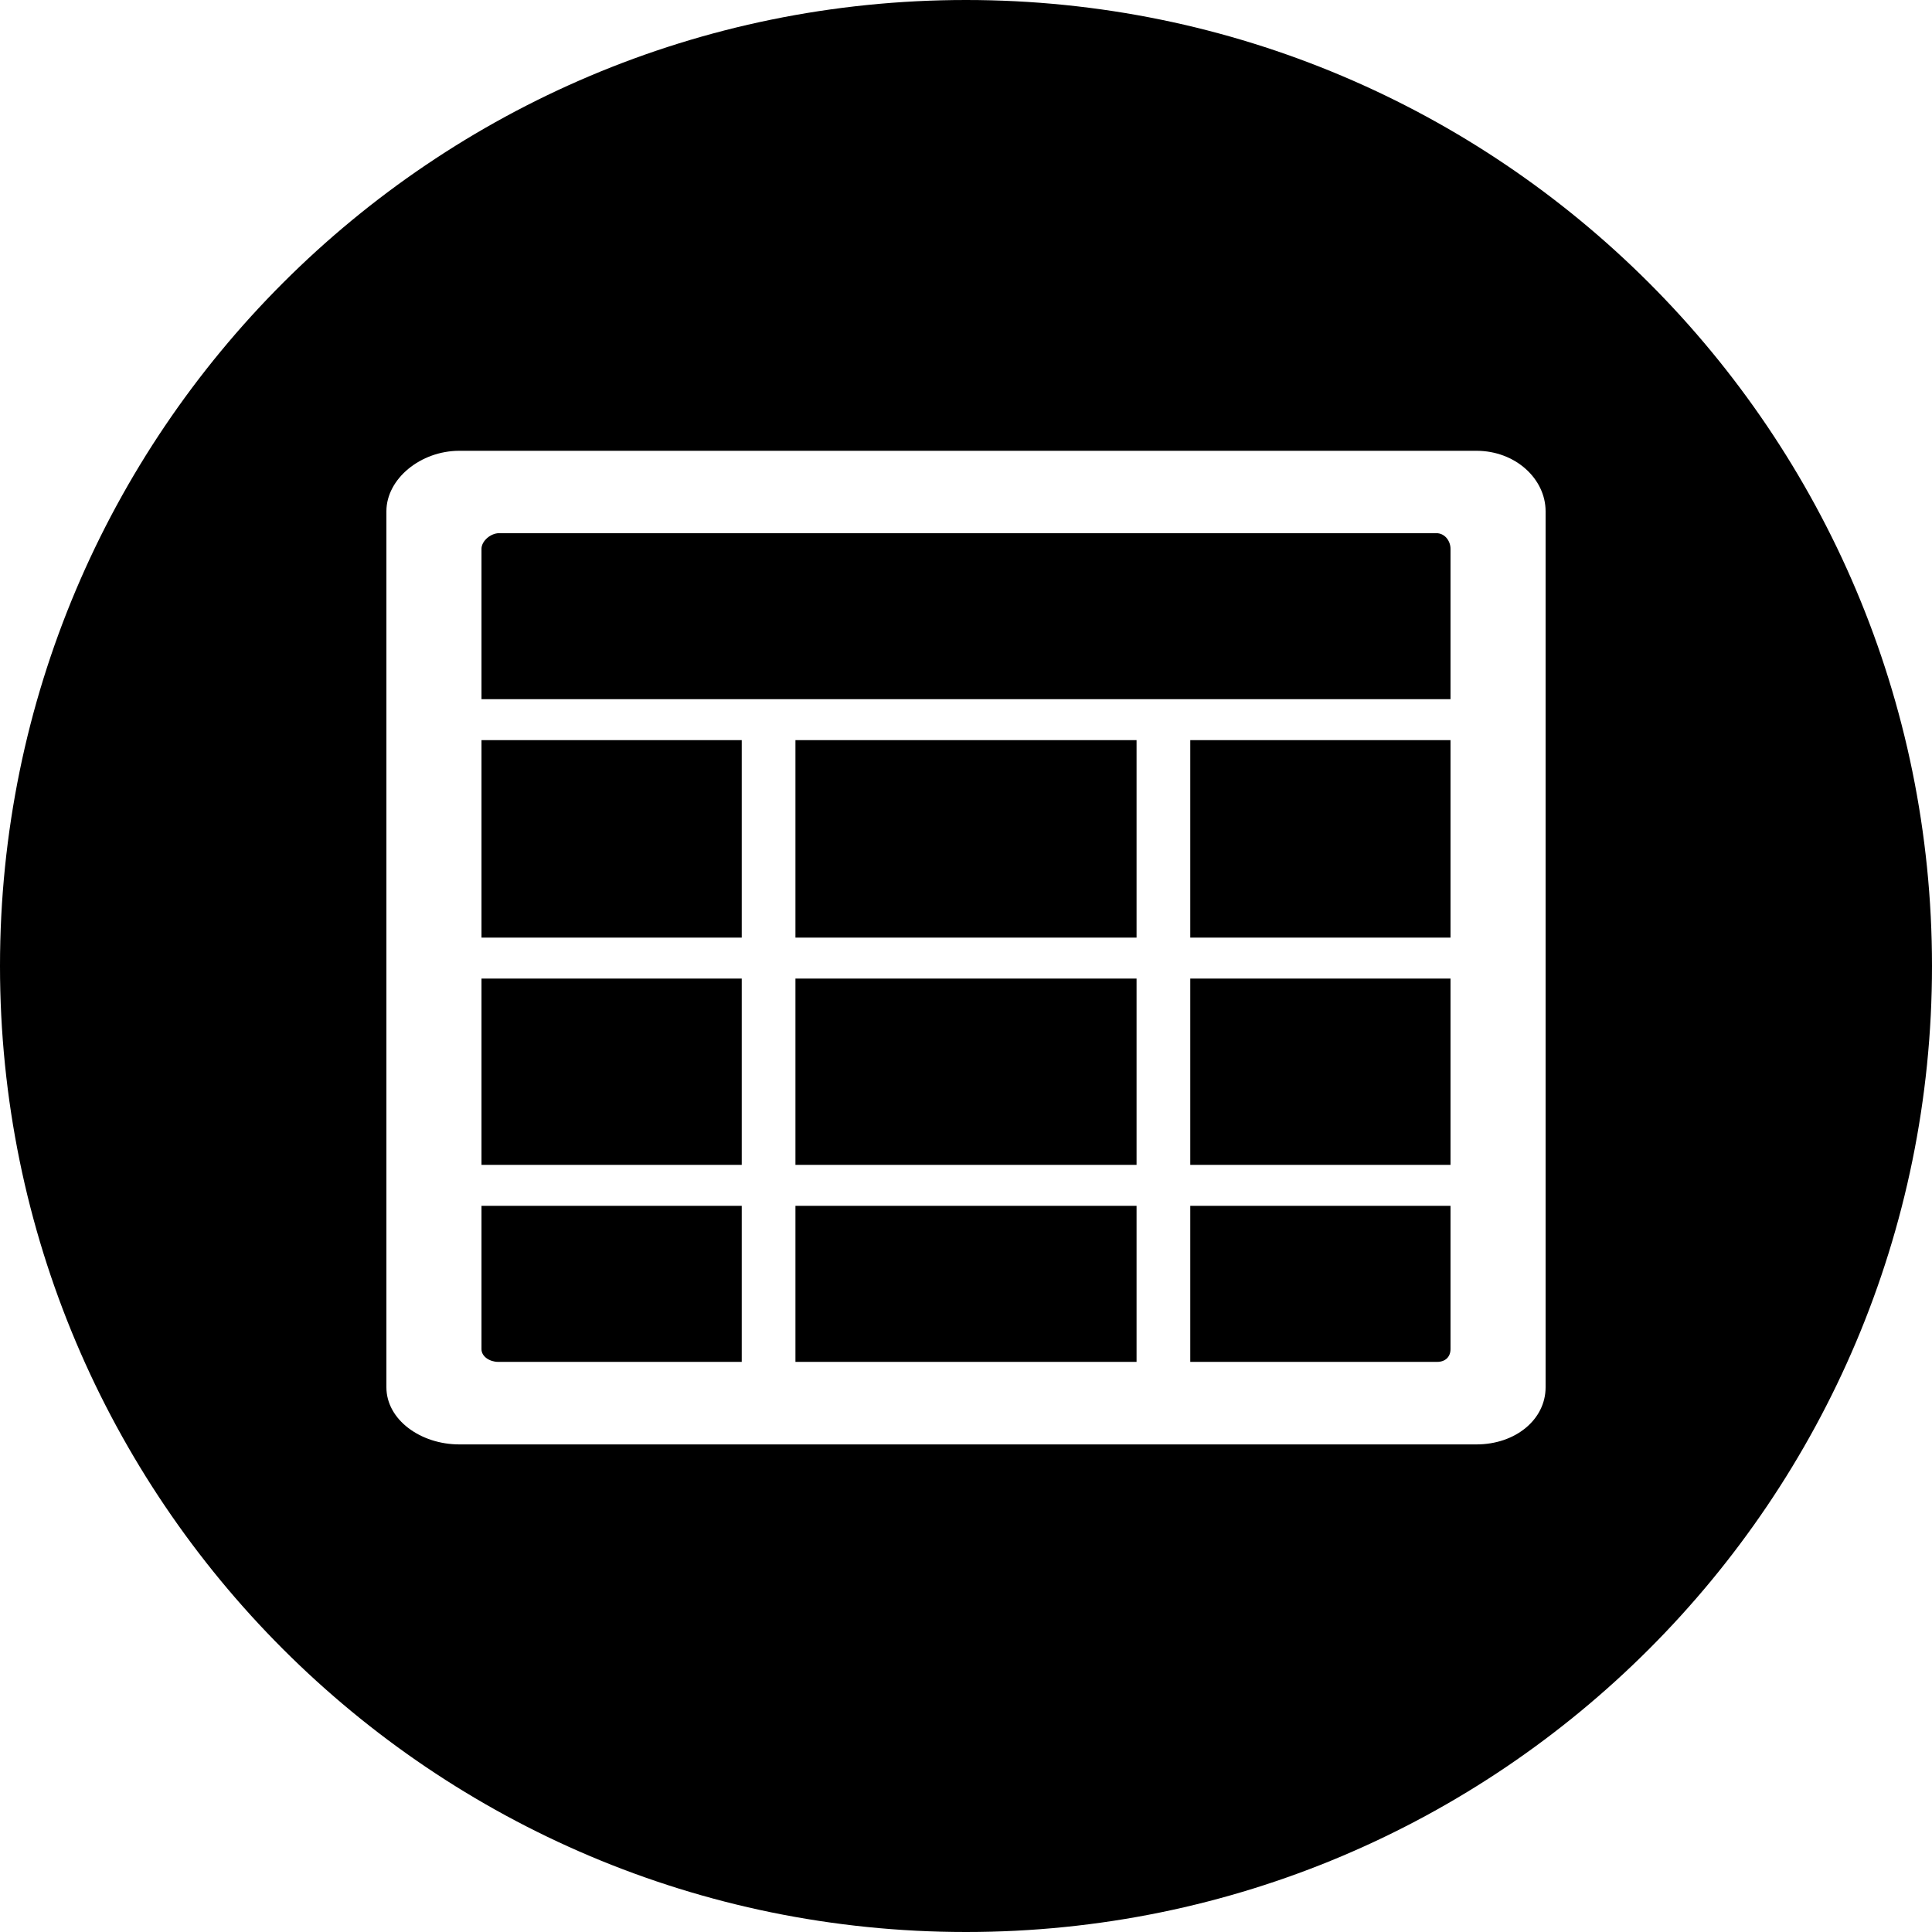 ﻿<?xml version="1.0" encoding="utf-8"?>
<svg width="64px" height="64px" viewBox="0 0 64 64" version="1.1" xmlns="http://www.w3.org/2000/svg" xmlns:xlink="http://www.w3.org/1999/xlink">
  <g fill-rule="evenodd">
    <path d="M32,64 C14.327,64 0,49.673 0,32 C0,14.327 14.327,0 32,0 C49.673,0 64,14.327 64,32 C64,49.673 49.673,64 32,64 Z M48.909,14.933 L15.217,14.933 C13.93,14.933 12.8,15.863 12.8,16.937 L12.8,45.955 C12.8,47.029 13.93,47.848 15.217,47.848 L48.909,47.848 C50.196,47.848 51.2,47.029 51.2,45.955 L51.2,16.937 C51.2,15.863 50.201,14.933 48.909,14.933 Z M26.35,38.587 L26.35,32.417 L37.65,32.417 L37.65,38.587 L26.35,38.587 Z M37.65,39.945 L37.65,45.114 L26.35,45.114 L26.35,39.945 L37.65,39.945 Z M48.05,31.059 L39.429,31.059 L39.429,24.518 L48.05,24.518 L48.05,31.059 Z M37.65,31.059 L26.35,31.059 L26.35,24.518 L37.65,24.518 L37.65,31.059 Z M24.571,31.059 L15.95,31.059 L15.95,24.518 L24.571,24.518 L24.571,31.059 Z M15.95,32.417 L24.571,32.417 L24.571,38.587 L15.95,38.587 L15.95,32.417 Z M39.429,32.417 L48.05,32.417 L48.05,38.587 L39.429,38.587 L39.429,32.417 Z M16.538,17.662 L47.578,17.662 C47.871,17.662 48.05,17.929 48.05,18.179 L48.05,23.161 L15.95,23.161 L15.95,18.179 C15.95,17.929 16.244,17.662 16.538,17.662 Z M15.95,44.692 L15.95,39.945 L24.571,39.945 L24.571,45.114 L16.501,45.114 C16.226,45.114 15.95,44.939 15.95,44.695 L15.95,44.692 Z M47.608,45.114 L39.429,45.114 L39.429,39.945 L48.05,39.945 L48.05,44.692 C48.05,44.939 47.887,45.114 47.608,45.114 L47.608,45.114 Z" fill-rule="nonzero"></path>
  </g>
</svg>